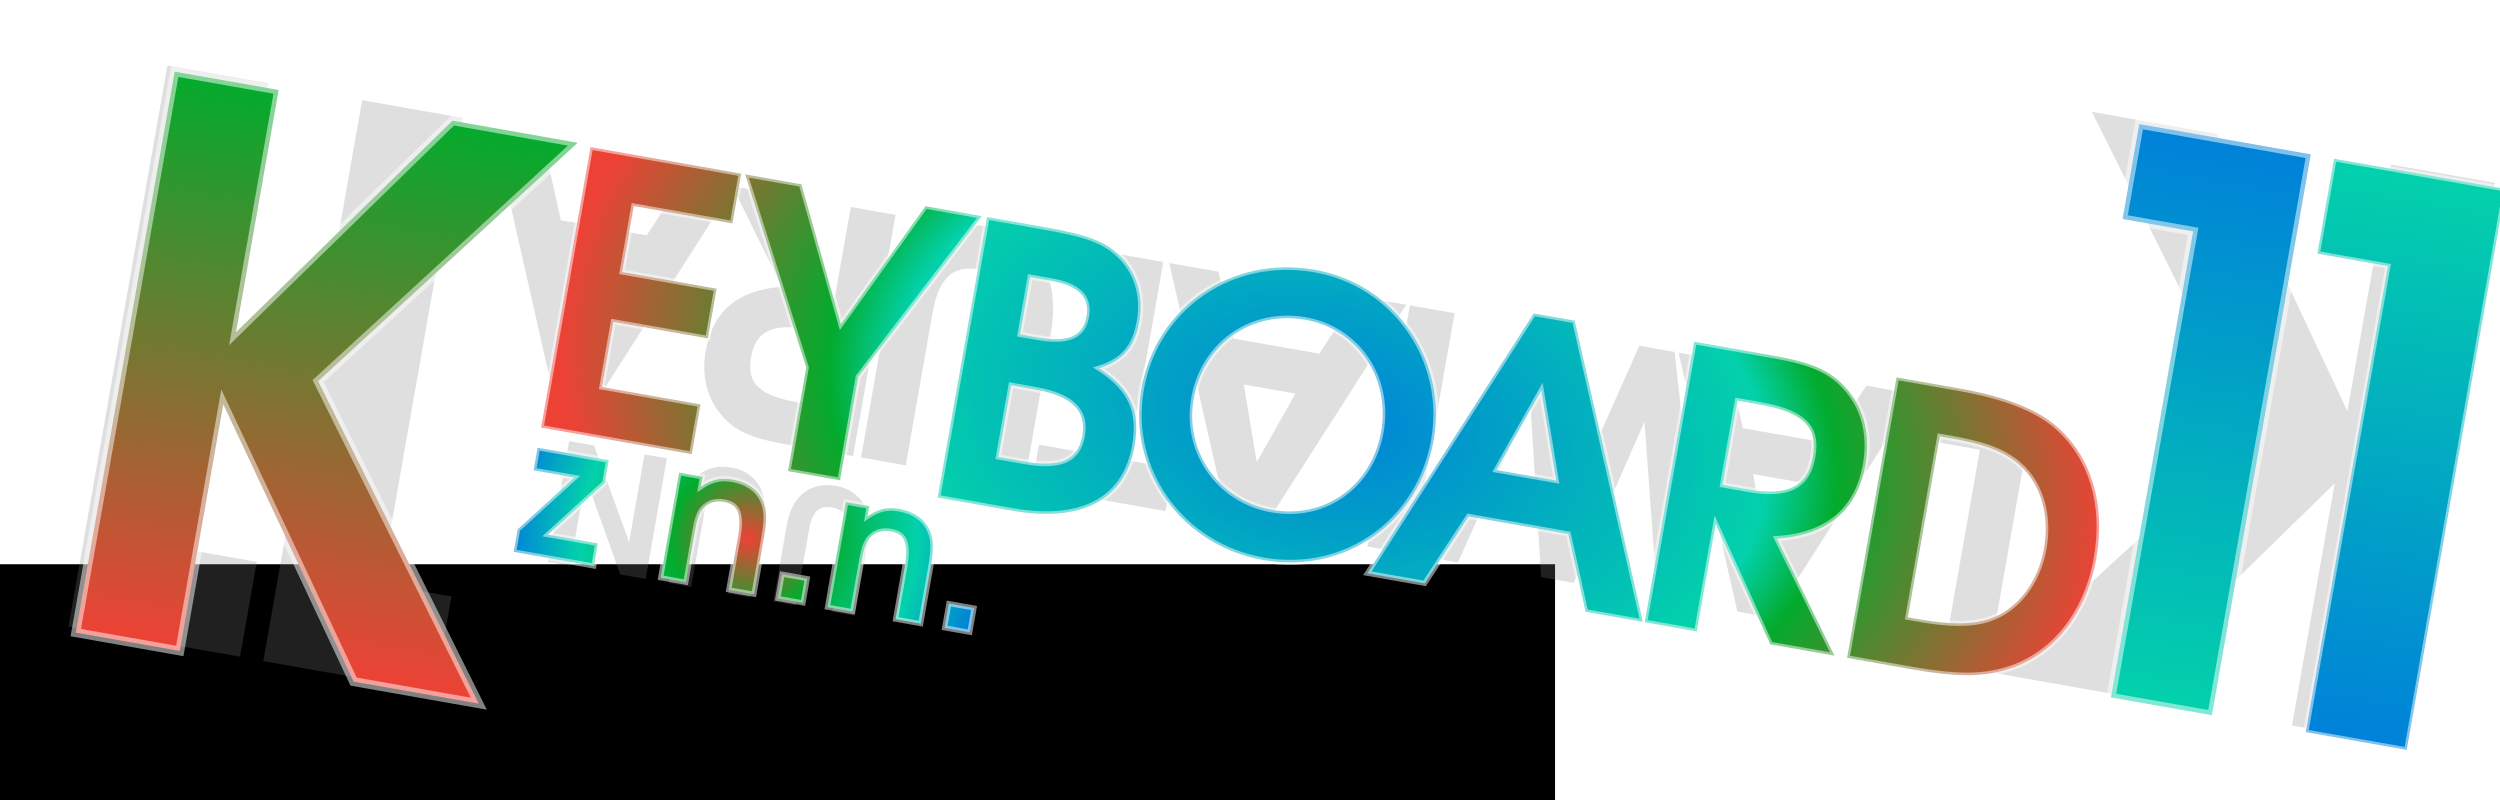 <?xml version="1.0" encoding="UTF-8" standalone="no"?>
<!-- Created with Inkscape (http://www.inkscape.org/) -->

<svg
   xmlns:dc="http://purl.org/dc/elements/1.1/"
   xmlns:cc="http://creativecommons.org/ns#"
   xmlns:rdf="http://www.w3.org/1999/02/22-rdf-syntax-ns#"
   xmlns:svg="http://www.w3.org/2000/svg"
   xmlns="http://www.w3.org/2000/svg"
   xmlns:xlink="http://www.w3.org/1999/xlink"
   xmlns:sodipodi="http://sodipodi.sourceforge.net/DTD/sodipodi-0.dtd"
   xmlns:inkscape="http://www.inkscape.org/namespaces/inkscape"
   width="146.475mm"
   height="46.9mm"
   viewBox="0 0 146.475 46.9"
   version="1.1"
   id="svg8"
   inkscape:version="0.92.4 (5da689c313, 2019-01-14)"
   sodipodi:docname="quickfix_banner.svg">
  <defs
     id="defs2">
    <linearGradient
       id="linearGradient1523"
       inkscape:collect="always">
      <stop
         id="stop1519"
         offset="0"
         style="stop-color:#ee4136;stop-opacity:1" />
      <stop
         style="stop-color:#03ab2d;stop-opacity:1"
         offset="0.323"
         id="stop1527" />
      <stop
         style="stop-color:#03d1ab;stop-opacity:1"
         offset="0.708"
         id="stop1525" />
      <stop
         id="stop1521"
         offset="1"
         style="stop-color:#0081d9;stop-opacity:1" />
    </linearGradient>
    <linearGradient
       id="linearGradient1509"
       inkscape:collect="always">
      <stop
         id="stop1505"
         offset="0"
         style="stop-color:#0081d9;stop-opacity:1" />
      <stop
         style="stop-color:#03d1ab;stop-opacity:1"
         offset="0.563"
         id="stop1511" />
      <stop
         id="stop1513"
         offset="0.652"
         style="stop-color:#03ab2d;stop-opacity:1" />
      <stop
         id="stop1507"
         offset="1"
         style="stop-color:#ee4136;stop-opacity:1" />
    </linearGradient>
    <linearGradient
       id="linearGradient2263"
       inkscape:collect="always">
      <stop
         id="stop2259"
         offset="0"
         style="stop-color:#03ab2d;stop-opacity:1" />
      <stop
         id="stop2261"
         offset="1"
         style="stop-color:#ee4136;stop-opacity:1" />
    </linearGradient>
    <linearGradient
       inkscape:collect="always"
       id="linearGradient2239">
      <stop
         style="stop-color:#03d1ab;stop-opacity:1;"
         offset="0"
         id="stop2235" />
      <stop
         style="stop-color:#0081d9;stop-opacity:1"
         offset="1"
         id="stop2237" />
    </linearGradient>
    <filter
       style="color-interpolation-filters:sRGB"
       inkscape:label="Drop Shadow"
       id="filter2916">
      <feFlood
         flood-opacity="0.498"
         flood-color="rgb(0,0,0)"
         result="flood"
         id="feFlood2906" />
      <feComposite
         in="flood"
         in2="SourceGraphic"
         operator="in"
         result="composite1"
         id="feComposite2908" />
      <feGaussianBlur
         in="composite1"
         stdDeviation="1"
         result="blur"
         id="feGaussianBlur2910" />
      <feOffset
         dx="1.5"
         dy="0.5"
         result="offset"
         id="feOffset2912" />
      <feComposite
         in="SourceGraphic"
         in2="offset"
         operator="over"
         result="composite2"
         id="feComposite2914" />
    </filter>
    <filter
       style="color-interpolation-filters:sRGB"
       inkscape:label="Drop Shadow"
       id="filter2928">
      <feFlood
         flood-opacity="0.498"
         flood-color="rgb(0,0,0)"
         result="flood"
         id="feFlood2918" />
      <feComposite
         in="flood"
         in2="SourceGraphic"
         operator="in"
         result="composite1"
         id="feComposite2920" />
      <feGaussianBlur
         in="composite1"
         stdDeviation="1"
         result="blur"
         id="feGaussianBlur2922" />
      <feOffset
         dx="1.5"
         dy="0.5"
         result="offset"
         id="feOffset2924" />
      <feComposite
         in="SourceGraphic"
         in2="offset"
         operator="over"
         result="composite2"
         id="feComposite2926" />
    </filter>
    <filter
       style="color-interpolation-filters:sRGB"
       inkscape:label="Drop Shadow"
       id="filter2940">
      <feFlood
         flood-opacity="0.498"
         flood-color="rgb(0,0,0)"
         result="flood"
         id="feFlood2930" />
      <feComposite
         in="flood"
         in2="SourceGraphic"
         operator="in"
         result="composite1"
         id="feComposite2932" />
      <feGaussianBlur
         in="composite1"
         stdDeviation="1"
         result="blur"
         id="feGaussianBlur2934" />
      <feOffset
         dx="1.5"
         dy="0.5"
         result="offset"
         id="feOffset2936" />
      <feComposite
         in="SourceGraphic"
         in2="offset"
         operator="over"
         result="composite2"
         id="feComposite2938" />
    </filter>
    <filter
       style="color-interpolation-filters:sRGB"
       inkscape:label="Drop Shadow"
       id="filter2952">
      <feFlood
         flood-opacity="0.498"
         flood-color="rgb(0,0,0)"
         result="flood"
         id="feFlood2942" />
      <feComposite
         in="flood"
         in2="SourceGraphic"
         operator="in"
         result="composite1"
         id="feComposite2944" />
      <feGaussianBlur
         in="composite1"
         stdDeviation="1"
         result="blur"
         id="feGaussianBlur2946" />
      <feOffset
         dx="1.5"
         dy="0.5"
         result="offset"
         id="feOffset2948" />
      <feComposite
         in="SourceGraphic"
         in2="offset"
         operator="over"
         result="composite2"
         id="feComposite2950" />
    </filter>
    <filter
       style="color-interpolation-filters:sRGB"
       inkscape:label="Drop Shadow"
       id="filter2964">
      <feFlood
         flood-opacity="0.498"
         flood-color="rgb(0,0,0)"
         result="flood"
         id="feFlood2954" />
      <feComposite
         in="flood"
         in2="SourceGraphic"
         operator="in"
         result="composite1"
         id="feComposite2956" />
      <feGaussianBlur
         in="composite1"
         stdDeviation="1"
         result="blur"
         id="feGaussianBlur2958" />
      <feOffset
         dx="1.5"
         dy="0.5"
         result="offset"
         id="feOffset2960" />
      <feComposite
         in="SourceGraphic"
         in2="offset"
         operator="over"
         result="composite2"
         id="feComposite2962" />
    </filter>
    <filter
       style="color-interpolation-filters:sRGB"
       inkscape:label="Drop Shadow"
       id="filter2976">
      <feFlood
         flood-opacity="0.498"
         flood-color="rgb(0,0,0)"
         result="flood"
         id="feFlood2966" />
      <feComposite
         in="flood"
         in2="SourceGraphic"
         operator="in"
         result="composite1"
         id="feComposite2968" />
      <feGaussianBlur
         in="composite1"
         stdDeviation="1"
         result="blur"
         id="feGaussianBlur2970" />
      <feOffset
         dx="1.5"
         dy="0.5"
         result="offset"
         id="feOffset2972" />
      <feComposite
         in="SourceGraphic"
         in2="offset"
         operator="over"
         result="composite2"
         id="feComposite2974" />
    </filter>
    <filter
       style="color-interpolation-filters:sRGB"
       inkscape:label="Drop Shadow"
       id="filter2988">
      <feFlood
         flood-opacity="0.498"
         flood-color="rgb(0,0,0)"
         result="flood"
         id="feFlood2978" />
      <feComposite
         in="flood"
         in2="SourceGraphic"
         operator="in"
         result="composite1"
         id="feComposite2980" />
      <feGaussianBlur
         in="composite1"
         stdDeviation="1"
         result="blur"
         id="feGaussianBlur2982" />
      <feOffset
         dx="1.5"
         dy="0.5"
         result="offset"
         id="feOffset2984" />
      <feComposite
         in="SourceGraphic"
         in2="offset"
         operator="over"
         result="composite2"
         id="feComposite2986" />
    </filter>
    <filter
       style="color-interpolation-filters:sRGB"
       inkscape:label="Drop Shadow"
       id="filter3000">
      <feFlood
         flood-opacity="0.498"
         flood-color="rgb(0,0,0)"
         result="flood"
         id="feFlood2990" />
      <feComposite
         in="flood"
         in2="SourceGraphic"
         operator="in"
         result="composite1"
         id="feComposite2992" />
      <feGaussianBlur
         in="composite1"
         stdDeviation="1"
         result="blur"
         id="feGaussianBlur2994" />
      <feOffset
         dx="1.5"
         dy="0.5"
         result="offset"
         id="feOffset2996" />
      <feComposite
         in="SourceGraphic"
         in2="offset"
         operator="over"
         result="composite2"
         id="feComposite2998" />
    </filter>
    <radialGradient
       inkscape:collect="always"
       xlink:href="#linearGradient1523"
       id="radialGradient1517-2"
       cx="83.239"
       cy="265.581"
       fx="83.239"
       fy="265.581"
       r="13.718"
       gradientTransform="matrix(0.025,1,-1.017,0.026,351.099,175.499)"
       gradientUnits="userSpaceOnUse" />
    <radialGradient
       inkscape:collect="always"
       xlink:href="#linearGradient1523"
       id="radialGradient1558"
       cx="83.239"
       cy="265.581"
       fx="83.239"
       fy="265.581"
       r="13.718"
       gradientTransform="matrix(0.025,1,-1.017,0.026,351.099,175.499)"
       gradientUnits="userSpaceOnUse" />
    <radialGradient
       inkscape:collect="always"
       xlink:href="#linearGradient1523"
       id="radialGradient1570"
       cx="83.239"
       cy="265.581"
       fx="83.239"
       fy="265.581"
       r="13.718"
       gradientTransform="matrix(0.025,1,-1.017,0.026,351.099,175.499)"
       gradientUnits="userSpaceOnUse" />
    <radialGradient
       inkscape:collect="always"
       xlink:href="#linearGradient1523"
       id="radialGradient1582"
       cx="83.239"
       cy="265.581"
       fx="83.239"
       fy="265.581"
       r="13.718"
       gradientTransform="matrix(0.025,1,-1.017,0.026,351.099,175.499)"
       gradientUnits="userSpaceOnUse" />
    <radialGradient
       inkscape:collect="always"
       xlink:href="#linearGradient1523"
       id="radialGradient1594"
       cx="83.239"
       cy="265.581"
       fx="83.239"
       fy="265.581"
       r="13.718"
       gradientTransform="matrix(0.025,1,-1.017,0.026,351.099,175.499)"
       gradientUnits="userSpaceOnUse" />
    <radialGradient
       inkscape:collect="always"
       xlink:href="#linearGradient1523"
       id="radialGradient1606"
       cx="83.239"
       cy="265.581"
       fx="83.239"
       fy="265.581"
       r="13.718"
       gradientTransform="matrix(0.025,1,-1.017,0.026,351.099,175.499)"
       gradientUnits="userSpaceOnUse" />
    <linearGradient
       gradientTransform="rotate(10,293.407,1410.268)"
       inkscape:collect="always"
       xlink:href="#linearGradient2239"
       id="linearGradient2241-9-0"
       x1="180.849"
       y1="227.845"
       x2="180.849"
       y2="261.215"
       gradientUnits="userSpaceOnUse" />
    <linearGradient
       gradientTransform="rotate(10,293.407,1410.268)"
       inkscape:collect="always"
       xlink:href="#linearGradient2239"
       id="linearGradient2249-2-9"
       x1="169.257"
       y1="261.198"
       x2="169.257"
       y2="227.828"
       gradientUnits="userSpaceOnUse" />
    <linearGradient
       gradientTransform="rotate(10,293.407,1410.268)"
       inkscape:collect="always"
       xlink:href="#linearGradient2263"
       id="linearGradient2257-3-3"
       x1="45.162"
       y1="244.794"
       x2="45.162"
       y2="278.164"
       gradientUnits="userSpaceOnUse" />
    <radialGradient
       inkscape:collect="always"
       xlink:href="#linearGradient1509"
       id="radialGradient1501-6"
       cx="115.519"
       cy="252.988"
       fx="115.519"
       fy="252.988"
       r="45.683"
       gradientTransform="matrix(1,0.003,-0.002,0.647,0.573,88.947)"
       gradientUnits="userSpaceOnUse" />
    <radialGradient
       inkscape:collect="always"
       xlink:href="#linearGradient1509"
       id="radialGradient1645"
       cx="115.519"
       cy="252.988"
       fx="115.519"
       fy="252.988"
       r="45.683"
       gradientTransform="matrix(1,0.003,-0.002,0.647,0.573,88.947)"
       gradientUnits="userSpaceOnUse" />
    <radialGradient
       inkscape:collect="always"
       xlink:href="#linearGradient1509"
       id="radialGradient1657"
       cx="115.519"
       cy="252.988"
       fx="115.519"
       fy="252.988"
       r="45.683"
       gradientTransform="matrix(1,0.003,-0.002,0.647,0.573,88.947)"
       gradientUnits="userSpaceOnUse" />
    <radialGradient
       inkscape:collect="always"
       xlink:href="#linearGradient1509"
       id="radialGradient1669"
       cx="115.519"
       cy="252.988"
       fx="115.519"
       fy="252.988"
       r="45.683"
       gradientTransform="matrix(1,0.003,-0.002,0.647,0.573,88.947)"
       gradientUnits="userSpaceOnUse" />
    <radialGradient
       inkscape:collect="always"
       xlink:href="#linearGradient1509"
       id="radialGradient1681"
       cx="115.519"
       cy="252.988"
       fx="115.519"
       fy="252.988"
       r="45.683"
       gradientTransform="matrix(1,0.003,-0.002,0.647,0.573,88.947)"
       gradientUnits="userSpaceOnUse" />
    <radialGradient
       inkscape:collect="always"
       xlink:href="#linearGradient1509"
       id="radialGradient1693"
       cx="115.519"
       cy="252.988"
       fx="115.519"
       fy="252.988"
       r="45.683"
       gradientTransform="matrix(1,0.003,-0.002,0.647,0.573,88.947)"
       gradientUnits="userSpaceOnUse" />
    <radialGradient
       inkscape:collect="always"
       xlink:href="#linearGradient1509"
       id="radialGradient1705"
       cx="115.519"
       cy="252.988"
       fx="115.519"
       fy="252.988"
       r="45.683"
       gradientTransform="matrix(1,0.003,-0.002,0.647,0.573,88.947)"
       gradientUnits="userSpaceOnUse" />
    <radialGradient
       inkscape:collect="always"
       xlink:href="#linearGradient1509"
       id="radialGradient1717"
       cx="115.519"
       cy="252.988"
       fx="115.519"
       fy="252.988"
       r="45.683"
       gradientTransform="matrix(1,0.003,-0.002,0.647,0.573,88.947)"
       gradientUnits="userSpaceOnUse" />
    <radialGradient
       r="45.683"
       fy="252.988"
       fx="115.519"
       cy="252.988"
       cx="115.519"
       gradientTransform="matrix(1,0.003,-0.002,0.647,0.573,88.947)"
       gradientUnits="userSpaceOnUse"
       id="radialGradient1770"
       xlink:href="#linearGradient1509"
       inkscape:collect="always" />
    <radialGradient
       r="45.683"
       fy="252.988"
       fx="115.519"
       cy="252.988"
       cx="115.519"
       gradientTransform="matrix(1,0.003,-0.002,0.647,0.573,88.947)"
       gradientUnits="userSpaceOnUse"
       id="radialGradient1772"
       xlink:href="#linearGradient1509"
       inkscape:collect="always" />
    <radialGradient
       r="45.683"
       fy="252.988"
       fx="115.519"
       cy="252.988"
       cx="115.519"
       gradientTransform="matrix(1,0.003,-0.002,0.647,0.573,88.947)"
       gradientUnits="userSpaceOnUse"
       id="radialGradient1774"
       xlink:href="#linearGradient1509"
       inkscape:collect="always" />
    <radialGradient
       r="45.683"
       fy="252.988"
       fx="115.519"
       cy="252.988"
       cx="115.519"
       gradientTransform="matrix(1,0.003,-0.002,0.647,0.573,88.947)"
       gradientUnits="userSpaceOnUse"
       id="radialGradient1776"
       xlink:href="#linearGradient1509"
       inkscape:collect="always" />
    <radialGradient
       r="45.683"
       fy="252.988"
       fx="115.519"
       cy="252.988"
       cx="115.519"
       gradientTransform="matrix(1,0.003,-0.002,0.647,0.573,88.947)"
       gradientUnits="userSpaceOnUse"
       id="radialGradient1778"
       xlink:href="#linearGradient1509"
       inkscape:collect="always" />
    <radialGradient
       r="45.683"
       fy="252.988"
       fx="115.519"
       cy="252.988"
       cx="115.519"
       gradientTransform="matrix(1,0.003,-0.002,0.647,0.573,88.947)"
       gradientUnits="userSpaceOnUse"
       id="radialGradient1780"
       xlink:href="#linearGradient1509"
       inkscape:collect="always" />
    <radialGradient
       r="45.683"
       fy="252.988"
       fx="115.519"
       cy="252.988"
       cx="115.519"
       gradientTransform="matrix(1,0.003,-0.002,0.647,0.573,88.947)"
       gradientUnits="userSpaceOnUse"
       id="radialGradient1782"
       xlink:href="#linearGradient1509"
       inkscape:collect="always" />
    <radialGradient
       r="13.718"
       fy="265.581"
       fx="83.239"
       cy="265.581"
       cx="83.239"
       gradientTransform="matrix(0.025,1,-1.017,0.026,351.099,175.499)"
       gradientUnits="userSpaceOnUse"
       id="radialGradient1784"
       xlink:href="#linearGradient1523"
       inkscape:collect="always" />
    <radialGradient
       r="13.718"
       fy="265.581"
       fx="83.239"
       cy="265.581"
       cx="83.239"
       gradientTransform="matrix(0.025,1,-1.017,0.026,351.099,175.499)"
       gradientUnits="userSpaceOnUse"
       id="radialGradient1786"
       xlink:href="#linearGradient1523"
       inkscape:collect="always" />
    <radialGradient
       r="13.718"
       fy="265.581"
       fx="83.239"
       cy="265.581"
       cx="83.239"
       gradientTransform="matrix(0.025,1,-1.017,0.026,351.099,175.499)"
       gradientUnits="userSpaceOnUse"
       id="radialGradient1788"
       xlink:href="#linearGradient1523"
       inkscape:collect="always" />
    <radialGradient
       r="13.718"
       fy="265.581"
       fx="83.239"
       cy="265.581"
       cx="83.239"
       gradientTransform="matrix(0.025,1,-1.017,0.026,351.099,175.499)"
       gradientUnits="userSpaceOnUse"
       id="radialGradient1790"
       xlink:href="#linearGradient1523"
       inkscape:collect="always" />
    <radialGradient
       r="13.718"
       fy="265.581"
       fx="83.239"
       cy="265.581"
       cx="83.239"
       gradientTransform="matrix(0.025,1,-1.017,0.026,351.099,175.499)"
       gradientUnits="userSpaceOnUse"
       id="radialGradient1792"
       xlink:href="#linearGradient1523"
       inkscape:collect="always" />
    <filter
       style="color-interpolation-filters:sRGB"
       inkscape:label="Drop Shadow"
       id="filter2042">
      <feFlood
         flood-opacity="0.498"
         flood-color="rgb(0,0,0)"
         result="flood"
         id="feFlood2032" />
      <feComposite
         in="flood"
         in2="SourceGraphic"
         operator="in"
         result="composite1"
         id="feComposite2034" />
      <feGaussianBlur
         in="composite1"
         stdDeviation="1"
         result="blur"
         id="feGaussianBlur2036" />
      <feOffset
         dx="1.5"
         dy="0.5"
         result="offset"
         id="feOffset2038" />
      <feComposite
         in="SourceGraphic"
         in2="offset"
         operator="over"
         result="composite2"
         id="feComposite2040" />
    </filter>
    <filter
       style="color-interpolation-filters:sRGB"
       inkscape:label="Drop Shadow"
       id="filter2054">
      <feFlood
         flood-opacity="0.498"
         flood-color="rgb(0,0,0)"
         result="flood"
         id="feFlood2044" />
      <feComposite
         in="flood"
         in2="SourceGraphic"
         operator="in"
         result="composite1"
         id="feComposite2046" />
      <feGaussianBlur
         in="composite1"
         stdDeviation="1"
         result="blur"
         id="feGaussianBlur2048" />
      <feOffset
         dx="1.5"
         dy="0.5"
         result="offset"
         id="feOffset2050" />
      <feComposite
         in="SourceGraphic"
         in2="offset"
         operator="over"
         result="composite2"
         id="feComposite2052" />
    </filter>
    <filter
       style="color-interpolation-filters:sRGB"
       inkscape:label="Drop Shadow"
       id="filter2066">
      <feFlood
         flood-opacity="0.498"
         flood-color="rgb(0,0,0)"
         result="flood"
         id="feFlood2056" />
      <feComposite
         in="flood"
         in2="SourceGraphic"
         operator="in"
         result="composite1"
         id="feComposite2058" />
      <feGaussianBlur
         in="composite1"
         stdDeviation="1"
         result="blur"
         id="feGaussianBlur2060" />
      <feOffset
         dx="1.5"
         dy="0.5"
         result="offset"
         id="feOffset2062" />
      <feComposite
         in="SourceGraphic"
         in2="offset"
         operator="over"
         result="composite2"
         id="feComposite2064" />
    </filter>
    <filter
       style="color-interpolation-filters:sRGB"
       inkscape:label="Drop Shadow"
       id="filter2078">
      <feFlood
         flood-opacity="0.498"
         flood-color="rgb(0,0,0)"
         result="flood"
         id="feFlood2068" />
      <feComposite
         in="flood"
         in2="SourceGraphic"
         operator="in"
         result="composite1"
         id="feComposite2070" />
      <feGaussianBlur
         in="composite1"
         stdDeviation="1"
         result="blur"
         id="feGaussianBlur2072" />
      <feOffset
         dx="1.5"
         dy="0.5"
         result="offset"
         id="feOffset2074" />
      <feComposite
         in="SourceGraphic"
         in2="offset"
         operator="over"
         result="composite2"
         id="feComposite2076" />
    </filter>
    <filter
       style="color-interpolation-filters:sRGB"
       inkscape:label="Drop Shadow"
       id="filter2090">
      <feFlood
         flood-opacity="0.498"
         flood-color="rgb(0,0,0)"
         result="flood"
         id="feFlood2080" />
      <feComposite
         in="flood"
         in2="SourceGraphic"
         operator="in"
         result="composite1"
         id="feComposite2082" />
      <feGaussianBlur
         in="composite1"
         stdDeviation="1"
         result="blur"
         id="feGaussianBlur2084" />
      <feOffset
         dx="1.5"
         dy="0.5"
         result="offset"
         id="feOffset2086" />
      <feComposite
         in="SourceGraphic"
         in2="offset"
         operator="over"
         result="composite2"
         id="feComposite2088" />
    </filter>
    <filter
       style="color-interpolation-filters:sRGB"
       inkscape:label="Drop Shadow"
       id="filter2102">
      <feFlood
         flood-opacity="0.498"
         flood-color="rgb(0,0,0)"
         result="flood"
         id="feFlood2092" />
      <feComposite
         in="flood"
         in2="SourceGraphic"
         operator="in"
         result="composite1"
         id="feComposite2094" />
      <feGaussianBlur
         in="composite1"
         stdDeviation="1"
         result="blur"
         id="feGaussianBlur2096" />
      <feOffset
         dx="1.5"
         dy="0.5"
         result="offset"
         id="feOffset2098" />
      <feComposite
         in="SourceGraphic"
         in2="offset"
         operator="over"
         result="composite2"
         id="feComposite2100" />
    </filter>
    <filter
       style="color-interpolation-filters:sRGB"
       inkscape:label="Drop Shadow"
       id="filter2114">
      <feFlood
         flood-opacity="0.498"
         flood-color="rgb(0,0,0)"
         result="flood"
         id="feFlood2104" />
      <feComposite
         in="flood"
         in2="SourceGraphic"
         operator="in"
         result="composite1"
         id="feComposite2106" />
      <feGaussianBlur
         in="composite1"
         stdDeviation="1"
         result="blur"
         id="feGaussianBlur2108" />
      <feOffset
         dx="1.5"
         dy="0.5"
         result="offset"
         id="feOffset2110" />
      <feComposite
         in="SourceGraphic"
         in2="offset"
         operator="over"
         result="composite2"
         id="feComposite2112" />
    </filter>
    <filter
       style="color-interpolation-filters:sRGB"
       inkscape:label="Drop Shadow"
       id="filter2126">
      <feFlood
         flood-opacity="0.498"
         flood-color="rgb(0,0,0)"
         result="flood"
         id="feFlood2116" />
      <feComposite
         in="flood"
         in2="SourceGraphic"
         operator="in"
         result="composite1"
         id="feComposite2118" />
      <feGaussianBlur
         in="composite1"
         stdDeviation="1"
         result="blur"
         id="feGaussianBlur2120" />
      <feOffset
         dx="1.5"
         dy="0.5"
         result="offset"
         id="feOffset2122" />
      <feComposite
         in="SourceGraphic"
         in2="offset"
         operator="over"
         result="composite2"
         id="feComposite2124" />
    </filter>
  </defs>
  <sodipodi:namedview
     id="base"
     pagecolor="#ffffff"
     bordercolor="#666666"
     borderopacity="1.0"
     inkscape:pageopacity="0.0"
     inkscape:pageshadow="2"
     inkscape:zoom="0.38381896"
     inkscape:cx="389.05181"
     inkscape:cy="476.3127"
     inkscape:document-units="mm"
     inkscape:current-layer="layer1"
     showgrid="false"
     inkscape:window-width="1920"
     inkscape:window-height="1031"
     inkscape:window-x="0"
     inkscape:window-y="25"
     inkscape:window-maximized="1"
     fit-margin-top="0"
     fit-margin-left="0"
     fit-margin-right="0"
     fit-margin-bottom="0" />
  <g
     inkscape:label="Layer 1"
     inkscape:groupmode="layer"
     id="layer1"
     transform="translate(-242.58,-215.69)">
    <flowRoot
       xml:space="preserve"
       id="flowRoot815"
       style="font-style:normal;font-variant:normal;font-weight:normal;font-stretch:normal;font-size:341.333px;line-height:1.25;font-family:'TeX Gyre Adventor';-inkscape-font-specification:'TeX Gyre Adventor, Normal';font-variant-ligatures:normal;font-variant-caps:normal;font-variant-numeric:normal;font-feature-settings:normal;text-align:start;letter-spacing:0px;word-spacing:0px;writing-mode:lr-tb;text-anchor:start;fill:#000000;fill-opacity:1;stroke:none"><flowRegion
         id="flowRegion817"
         style="font-style:normal;font-variant:normal;font-weight:normal;font-stretch:normal;font-size:341.333px;font-family:'TeX Gyre Adventor';-inkscape-font-specification:'TeX Gyre Adventor, Normal';font-variant-ligatures:normal;font-variant-caps:normal;font-variant-numeric:normal;font-feature-settings:normal;text-align:start;writing-mode:lr-tb;text-anchor:start"><rect
           id="rect819"
           width="550.282"
           height="505.568"
           x="76.471"
           y="394.304"
           style="font-style:normal;font-variant:normal;font-weight:normal;font-stretch:normal;font-size:341.333px;font-family:'TeX Gyre Adventor';-inkscape-font-specification:'TeX Gyre Adventor, Normal';font-variant-ligatures:normal;font-variant-caps:normal;font-variant-numeric:normal;font-feature-settings:normal;text-align:start;writing-mode:lr-tb;text-anchor:start" /></flowRegion><flowPara
         id="flowPara827">KEYBOARD11</flowPara></flowRoot>    <flowRoot
       xml:space="preserve"
       id="flowRoot1302"
       style="font-style:normal;font-variant:normal;font-weight:normal;font-stretch:normal;font-size:26.667px;line-height:1.25;font-family:'TeX Gyre Schola';-inkscape-font-specification:'TeX Gyre Schola, Normal';font-variant-ligatures:normal;font-variant-caps:normal;font-variant-numeric:normal;font-feature-settings:normal;text-align:start;letter-spacing:0px;word-spacing:0px;writing-mode:lr-tb;text-anchor:start;fill:#000000;fill-opacity:1;stroke:none"><flowRegion
         id="flowRegion1304"><rect
           id="rect1306"
           width="214.348"
           height="147.422"
           x="119.342"
           y="248.749" /></flowRegion><flowPara
         id="flowPara1308" /></flowRoot>    <g
       transform="matrix(-0.847,-0.149,0.149,-0.847,359.484,433.152)"
       id="g1142-5-9"
       style="fill:#808080;fill-opacity:0.251">
      <path
         d="m 36.441,221.638 h 8.196 v -2.958 H 39.534 V 204.953 H 36.441 Z"
         style="font-style:normal;font-variant:normal;font-weight:bold;font-stretch:normal;font-size:85.333px;line-height:1.25;font-family:'TeX Gyre Adventor';-inkscape-font-specification:'TeX Gyre Adventor, Bold';font-variant-ligatures:normal;font-variant-caps:normal;font-variant-numeric:normal;font-feature-settings:normal;text-align:start;letter-spacing:0px;word-spacing:0px;writing-mode:lr-tb;text-anchor:start;fill:#808080;fill-opacity:0.251;stroke:none;stroke-width:0.3;stroke-miterlimit:4;stroke-dasharray:none;stroke-opacity:1"
         id="path921-8-3-2"
         inkscape:connector-curvature="0" />
      <path
         d="m 44.501,221.638 h 3.409 l 1.851,-4.312 h 5.938 l 1.784,4.312 h 3.409 l -6.999,-16.685 h -2.438 z m 6.39,-7.27 1.784,-5.057 1.784,5.057 z"
         style="font-style:normal;font-variant:normal;font-weight:bold;font-stretch:normal;font-size:85.333px;line-height:1.25;font-family:'TeX Gyre Adventor';-inkscape-font-specification:'TeX Gyre Adventor, Bold';font-variant-ligatures:normal;font-variant-caps:normal;font-variant-numeric:normal;font-feature-settings:normal;text-align:start;letter-spacing:0px;word-spacing:0px;writing-mode:lr-tb;text-anchor:start;fill:#808080;fill-opacity:0.251;stroke:none;stroke-width:0.3;stroke-miterlimit:4;stroke-dasharray:none;stroke-opacity:1"
         id="path923-1-5-0"
         inkscape:connector-curvature="0" />
      <path
         d="m 56.274,204.953 4.899,16.685 h 2.438 l 2.754,-11.041 2.687,11.041 h 2.461 l 4.877,-16.685 H 73.23 L 70.273,216.603 67.473,204.953 h -2.258 l -2.845,11.65 -2.935,-11.65 z"
         style="font-style:normal;font-variant:normal;font-weight:bold;font-stretch:normal;font-size:85.333px;line-height:1.25;font-family:'TeX Gyre Adventor';-inkscape-font-specification:'TeX Gyre Adventor, Bold';font-variant-ligatures:normal;font-variant-caps:normal;font-variant-numeric:normal;font-feature-settings:normal;text-align:start;letter-spacing:0px;word-spacing:0px;writing-mode:lr-tb;text-anchor:start;fill:#808080;fill-opacity:0.251;stroke:none;stroke-width:0.3;stroke-miterlimit:4;stroke-dasharray:none;stroke-opacity:1"
         id="path925-7-6-2"
         inkscape:connector-curvature="0" />
      <path
         d="m 76.393,221.638 h 3.093 V 204.953 h -3.093 z"
         style="font-style:normal;font-variant:normal;font-weight:bold;font-stretch:normal;font-size:85.333px;line-height:1.25;font-family:'TeX Gyre Adventor';-inkscape-font-specification:'TeX Gyre Adventor, Bold';font-variant-ligatures:normal;font-variant-caps:normal;font-variant-numeric:normal;font-feature-settings:normal;text-align:start;letter-spacing:0px;word-spacing:0px;writing-mode:lr-tb;text-anchor:start;fill:#808080;fill-opacity:0.251;stroke:none;stroke-width:0.3;stroke-miterlimit:4;stroke-dasharray:none;stroke-opacity:1"
         id="path927-5-2-3"
         inkscape:connector-curvature="0" />
      <path
         d="m 79.734,221.638 h 3.409 l 1.851,-4.312 h 5.938 l 1.784,4.312 h 3.409 L 89.127,204.953 h -2.438 z m 6.389,-7.27 1.784,-5.057 1.784,5.057 z"
         style="font-style:normal;font-variant:normal;font-weight:bold;font-stretch:normal;font-size:85.333px;line-height:1.25;font-family:'TeX Gyre Adventor';-inkscape-font-specification:'TeX Gyre Adventor, Bold';font-variant-ligatures:normal;font-variant-caps:normal;font-variant-numeric:normal;font-feature-settings:normal;text-align:start;letter-spacing:0px;word-spacing:0px;writing-mode:lr-tb;text-anchor:start;fill:#808080;fill-opacity:0.251;stroke:none;stroke-width:0.3;stroke-miterlimit:4;stroke-dasharray:none;stroke-opacity:1"
         id="path929-3-9-7"
         inkscape:connector-curvature="0" />
      <path
         d="m 93.448,207.91 h 3.093 v 13.727 h 3.093 v -13.727 h 3.093 v -2.958 h -9.279 z"
         style="font-style:normal;font-variant:normal;font-weight:bold;font-stretch:normal;font-size:85.333px;line-height:1.25;font-family:'TeX Gyre Adventor';-inkscape-font-specification:'TeX Gyre Adventor, Bold';font-variant-ligatures:normal;font-variant-caps:normal;font-variant-numeric:normal;font-feature-settings:normal;text-align:start;letter-spacing:0px;word-spacing:0px;writing-mode:lr-tb;text-anchor:start;fill:#808080;fill-opacity:0.251;stroke:none;stroke-width:0.3;stroke-miterlimit:4;stroke-dasharray:none;stroke-opacity:1"
         id="path931-8-1-5"
         inkscape:connector-curvature="0" />
      <path
         d="m 103.248,215.519 c 0,4.245 2.348,6.412 5.622,6.412 3.296,0 5.644,-2.145 5.644,-6.412 v -10.566 h -3.093 v 10.566 c 0,2.619 -0.993,3.432 -2.529,3.432 -1.58,0 -2.551,-0.835 -2.551,-3.432 v -10.566 h -3.093 z"
         style="font-style:normal;font-variant:normal;font-weight:bold;font-stretch:normal;font-size:85.333px;line-height:1.25;font-family:'TeX Gyre Adventor';-inkscape-font-specification:'TeX Gyre Adventor, Bold';font-variant-ligatures:normal;font-variant-caps:normal;font-variant-numeric:normal;font-feature-settings:normal;text-align:start;letter-spacing:0px;word-spacing:0px;writing-mode:lr-tb;text-anchor:start;fill:#808080;fill-opacity:0.251;stroke:none;stroke-width:0.3;stroke-miterlimit:4;stroke-dasharray:none;stroke-opacity:1"
         id="path933-0-2-9"
         inkscape:connector-curvature="0" />
      <path
         d="m 115.066,221.638 h 3.093 v -6.39 l 4.38,6.39 h 3.816 l -4.516,-6.164 c 3.003,-0.745 4.358,-2.574 4.358,-5.17 0,-1.693 -0.61,-3.138 -1.761,-4.109 -1.084,-0.926 -2.28,-1.242 -4.561,-1.242 h -4.809 z m 3.093,-8.715 v -5.012 h 1.377 c 2.935,0 3.545,0.993 3.545,2.484 0,1.761 -1.016,2.529 -3.409,2.529 z"
         style="font-style:normal;font-variant:normal;font-weight:bold;font-stretch:normal;font-size:85.333px;line-height:1.25;font-family:'TeX Gyre Adventor';-inkscape-font-specification:'TeX Gyre Adventor, Bold';font-variant-ligatures:normal;font-variant-caps:normal;font-variant-numeric:normal;font-feature-settings:normal;text-align:start;letter-spacing:0px;word-spacing:0px;writing-mode:lr-tb;text-anchor:start;fill:#808080;fill-opacity:0.251;stroke:none;stroke-width:0.3;stroke-miterlimit:4;stroke-dasharray:none;stroke-opacity:1"
         id="path935-7-7-2"
         inkscape:connector-curvature="0" />
      <path
         d="m 126.257,221.638 h 3.409 l 1.851,-4.312 h 5.938 l 1.784,4.312 h 3.409 l -6.999,-16.685 h -2.438 z m 6.39,-7.27 1.784,-5.057 1.784,5.057 z"
         style="font-style:normal;font-variant:normal;font-weight:bold;font-stretch:normal;font-size:85.333px;line-height:1.25;font-family:'TeX Gyre Adventor';-inkscape-font-specification:'TeX Gyre Adventor, Bold';font-variant-ligatures:normal;font-variant-caps:normal;font-variant-numeric:normal;font-feature-settings:normal;text-align:start;letter-spacing:0px;word-spacing:0px;writing-mode:lr-tb;text-anchor:start;fill:#808080;fill-opacity:0.251;stroke:none;stroke-width:0.3;stroke-miterlimit:4;stroke-dasharray:none;stroke-opacity:1"
         id="path937-7-0-2"
         inkscape:connector-curvature="0" />
    </g>
    <path
       inkscape:connector-curvature="0"
       id="path919-4-2-7-3-9-8"
       style="font-style:normal;font-variant:normal;font-weight:bold;font-stretch:normal;font-size:85.333px;line-height:1.25;font-family:'TeX Gyre Adventor';-inkscape-font-specification:'TeX Gyre Adventor, Bold';font-variant-ligatures:normal;font-variant-caps:normal;font-variant-numeric:normal;font-feature-settings:normal;text-align:start;letter-spacing:0px;word-spacing:0px;writing-mode:lr-tb;text-anchor:start;fill:#808080;fill-opacity:0.251;stroke:none;stroke-width:0.3;stroke-miterlimit:4;stroke-dasharray:none;stroke-opacity:1"
       d="m 388.755,226.407 -6.092,-1.074 -2.548,14.453 -7.635,-16.248 -7.337,-1.294 9.414,18.9 -15.209,13.963 7.337,1.294 12.685,-12.39 -2.501,14.186 6.092,1.074 z" />
    <g
       transform="rotate(-170,212.102,168.664)"
       id="g1039-9-4-3-9"
       style="fill:#808080;fill-opacity:0.251;stroke:none;stroke-width:0.3;stroke-miterlimit:4;stroke-dasharray:none;stroke-opacity:1">
      <path
         d="m 141.799,97.822 h 4.199 v 27.726 h 6.006 V 92.178 h -10.205 z"
         style="font-style:normal;font-variant:normal;font-weight:bold;font-stretch:normal;font-size:85.333px;line-height:1.25;font-family:'TeX Gyre Adventor';-inkscape-font-specification:'TeX Gyre Adventor, Bold';font-variant-ligatures:normal;font-variant-caps:normal;font-variant-numeric:normal;font-feature-settings:normal;text-align:start;letter-spacing:0px;word-spacing:0px;writing-mode:lr-tb;text-anchor:start;fill:#808080;fill-opacity:0.251;stroke:none;stroke-width:0.3;stroke-miterlimit:4;stroke-dasharray:none;stroke-opacity:1"
         id="path939-1-2-1-6-6-7"
         inkscape:connector-curvature="0" />
      <path
         d="m 153.39,97.839 h 4.199 v 27.726 h 6.006 V 92.195 h -10.205 z"
         style="font-style:normal;font-variant:normal;font-weight:bold;font-stretch:normal;font-size:85.333px;line-height:1.25;font-family:'TeX Gyre Adventor';-inkscape-font-specification:'TeX Gyre Adventor, Bold';font-variant-ligatures:normal;font-variant-caps:normal;font-variant-numeric:normal;font-feature-settings:normal;text-align:start;letter-spacing:0px;word-spacing:0px;writing-mode:lr-tb;text-anchor:start;fill:#808080;fill-opacity:0.251;stroke:none;stroke-width:0.3;stroke-miterlimit:4;stroke-dasharray:none;stroke-opacity:1"
         id="path939-1-7-4-5-0-3"
         inkscape:connector-curvature="0" />
    </g>
    <g
       transform="matrix(-0.847,-0.149,0.149,-0.847,362.335,435.267)"
       id="g1147-6-6"
       style="fill:#808080;fill-opacity:0.251">
      <path
         d="m 116.757,201.39 c 0,2.122 1.174,3.206 2.811,3.206 1.648,0 2.822,-1.072 2.822,-3.206 v -5.283 h -1.547 v 5.283 c 0,1.31 -0.497,1.716 -1.264,1.716 -0.79,0 -1.276,-0.418 -1.276,-1.716 v -5.283 h -1.547 z"
         style="font-style:normal;font-variant:normal;font-weight:bold;font-stretch:normal;font-size:22.578px;line-height:1.25;font-family:'TeX Gyre Adventor';-inkscape-font-specification:'TeX Gyre Adventor, Bold';font-variant-ligatures:normal;font-variant-caps:normal;font-variant-numeric:normal;font-feature-settings:normal;text-align:start;letter-spacing:0px;word-spacing:0px;writing-mode:lr-tb;text-anchor:start;fill:#808080;fill-opacity:0.251;stroke:none;stroke-width:0.3;stroke-miterlimit:4;stroke-dasharray:none;stroke-opacity:1"
         id="path2012-5-2-1"
         inkscape:connector-curvature="0" />
      <path
         d="m 123.989,201.39 c 0,2.122 1.174,3.206 2.811,3.206 1.648,0 2.822,-1.072 2.822,-3.206 v -5.283 h -1.547 v 5.283 c 0,1.31 -0.497,1.716 -1.264,1.716 -0.79,0 -1.276,-0.418 -1.276,-1.716 v -5.283 h -1.547 z"
         style="font-style:normal;font-variant:normal;font-weight:bold;font-stretch:normal;font-size:22.578px;line-height:1.25;font-family:'TeX Gyre Adventor';-inkscape-font-specification:'TeX Gyre Adventor, Bold';font-variant-ligatures:normal;font-variant-caps:normal;font-variant-numeric:normal;font-feature-settings:normal;text-align:start;letter-spacing:0px;word-spacing:0px;writing-mode:lr-tb;text-anchor:start;fill:#808080;fill-opacity:0.251;stroke:none;stroke-width:0.3;stroke-miterlimit:4;stroke-dasharray:none;stroke-opacity:1"
         id="path2014-5-6-2"
         inkscape:connector-curvature="0" />
      <path
         d="m 131.221,204.45 h 1.547 v -6.062 l 3.488,6.062 h 1.727 v -8.342 h -1.547 v 6.073 l -3.454,-6.073 h -1.761 z"
         style="font-style:normal;font-variant:normal;font-weight:bold;font-stretch:normal;font-size:22.578px;line-height:1.25;font-family:'TeX Gyre Adventor';-inkscape-font-specification:'TeX Gyre Adventor, Bold';font-variant-ligatures:normal;font-variant-caps:normal;font-variant-numeric:normal;font-feature-settings:normal;text-align:start;letter-spacing:0px;word-spacing:0px;writing-mode:lr-tb;text-anchor:start;fill:#808080;fill-opacity:0.251;stroke:none;stroke-width:0.3;stroke-miterlimit:4;stroke-dasharray:none;stroke-opacity:1"
         id="path2016-8-1-9"
         inkscape:connector-curvature="0" />
    </g>
    <g
       transform="rotate(10,293.407,1410.268)"
       id="g2292-2-3"
       style="fill:url(#radialGradient1501-6);fill-opacity:1;filter:url(#filter2114)">
      <path
         d="m 69.987,261.331 h 8.963 v -2.958 h -5.87 v -3.883 h 5.622 v -2.958 h -5.622 v -3.929 h 5.87 v -2.958 h -8.963 z"
         style="font-style:normal;font-variant:normal;font-weight:bold;font-stretch:normal;font-size:85.333px;line-height:1.25;font-family:'TeX Gyre Adventor';-inkscape-font-specification:'TeX Gyre Adventor, Bold';font-variant-ligatures:normal;font-variant-caps:normal;font-variant-numeric:normal;font-feature-settings:normal;text-align:start;letter-spacing:0px;word-spacing:0px;writing-mode:lr-tb;text-anchor:start;fill:url(#radialGradient1770);fill-opacity:1;stroke:#ffffff;stroke-width:0.3;stroke-miterlimit:4;stroke-dasharray:none;stroke-opacity:0.502"
         id="path841-7-8-1"
         inkscape:connector-curvature="0" />
      <path
         d="m 79.19,244.646 5.486,10.521 v 6.164 h 3.093 v -6.164 l 5.486,-10.521 h -3.342 l -3.68,7.676 -3.703,-7.676 z"
         style="font-style:normal;font-variant:normal;font-weight:bold;font-stretch:normal;font-size:85.333px;line-height:1.25;font-family:'TeX Gyre Adventor';-inkscape-font-specification:'TeX Gyre Adventor, Bold';font-variant-ligatures:normal;font-variant-caps:normal;font-variant-numeric:normal;font-feature-settings:normal;text-align:start;letter-spacing:0px;word-spacing:0px;writing-mode:lr-tb;text-anchor:start;fill:url(#radialGradient1772);fill-opacity:1;stroke:#ffffff;stroke-width:0.3;stroke-miterlimit:4;stroke-dasharray:none;stroke-opacity:0.502"
         id="path843-3-9-9"
         inkscape:connector-curvature="0" />
      <path
         d="m 93.579,261.331 h 4.448 c 4.29,0 6.39,-1.919 6.39,-4.967 0,-1.987 -0.722,-3.251 -2.845,-4.132 1.332,-0.7 1.851,-1.58 1.851,-3.138 0,-1.558 -0.7,-2.867 -1.897,-3.635 -0.993,-0.632 -2.032,-0.813 -4.516,-0.813 h -3.432 z m 3.093,-2.958 v -4.267 h 1.468 c 2.145,0 3.161,0.7 3.161,2.19 0,1.445 -0.926,2.077 -3.093,2.077 z m 0,-7.293 v -3.409 h 1.264 c 1.603,0 2.393,0.542 2.393,1.693 0,1.197 -0.79,1.716 -2.664,1.716 z"
         style="font-style:normal;font-variant:normal;font-weight:bold;font-stretch:normal;font-size:85.333px;line-height:1.25;font-family:'TeX Gyre Adventor';-inkscape-font-specification:'TeX Gyre Adventor, Bold';font-variant-ligatures:normal;font-variant-caps:normal;font-variant-numeric:normal;font-feature-settings:normal;text-align:start;letter-spacing:0px;word-spacing:0px;writing-mode:lr-tb;text-anchor:start;fill:url(#radialGradient1774);fill-opacity:1;stroke:#ffffff;stroke-width:0.3;stroke-miterlimit:4;stroke-dasharray:none;stroke-opacity:0.502"
         id="path845-2-7-4"
         inkscape:connector-curvature="0" />
      <path
         d="m 104.23,253 c 0,4.809 3.883,8.625 8.783,8.625 4.854,0 8.602,-3.77 8.602,-8.647 0,-4.764 -3.816,-8.625 -8.58,-8.625 -4.967,0 -8.805,3.77 -8.805,8.647 z m 3.116,0 c 0,-3.229 2.438,-5.667 5.644,-5.667 3.093,0 5.509,2.484 5.509,5.69 0,3.206 -2.348,5.622 -5.509,5.622 -3.161,0 -5.644,-2.484 -5.644,-5.644 z"
         style="font-style:normal;font-variant:normal;font-weight:bold;font-stretch:normal;font-size:85.333px;line-height:1.25;font-family:'TeX Gyre Adventor';-inkscape-font-specification:'TeX Gyre Adventor, Bold';font-variant-ligatures:normal;font-variant-caps:normal;font-variant-numeric:normal;font-feature-settings:normal;text-align:start;letter-spacing:0px;word-spacing:0px;writing-mode:lr-tb;text-anchor:start;fill:url(#radialGradient1776);fill-opacity:1;stroke:#ffffff;stroke-width:0.3;stroke-miterlimit:4;stroke-dasharray:none;stroke-opacity:0.502"
         id="path847-70-3-7"
         inkscape:connector-curvature="0" />
      <path
         d="m 119.145,261.331 h 3.409 l 1.851,-4.312 h 5.938 l 1.784,4.312 h 3.409 l -6.999,-16.685 h -2.438 z m 6.39,-7.27 1.784,-5.057 1.784,5.057 z"
         style="font-style:normal;font-variant:normal;font-weight:bold;font-stretch:normal;font-size:85.333px;line-height:1.25;font-family:'TeX Gyre Adventor';-inkscape-font-specification:'TeX Gyre Adventor, Bold';font-variant-ligatures:normal;font-variant-caps:normal;font-variant-numeric:normal;font-feature-settings:normal;text-align:start;letter-spacing:0px;word-spacing:0px;writing-mode:lr-tb;text-anchor:start;fill:url(#radialGradient1778);fill-opacity:1;stroke:#ffffff;stroke-width:0.3;stroke-miterlimit:4;stroke-dasharray:none;stroke-opacity:0.502"
         id="path849-7-6-8"
         inkscape:connector-curvature="0" />
      <path
         d="m 135.647,261.331 h 3.093 v -6.39 l 4.38,6.39 h 3.816 l -4.516,-6.164 c 3.003,-0.745 4.358,-2.574 4.358,-5.17 0,-1.693 -0.61,-3.138 -1.761,-4.109 -1.084,-0.926 -2.28,-1.242 -4.561,-1.242 h -4.809 z m 3.093,-8.715 v -5.012 h 1.377 c 2.935,0 3.545,0.993 3.545,2.484 0,1.761 -1.016,2.529 -3.409,2.529 z"
         style="font-style:normal;font-variant:normal;font-weight:bold;font-stretch:normal;font-size:85.333px;line-height:1.25;font-family:'TeX Gyre Adventor';-inkscape-font-specification:'TeX Gyre Adventor, Bold';font-variant-ligatures:normal;font-variant-caps:normal;font-variant-numeric:normal;font-feature-settings:normal;text-align:start;letter-spacing:0px;word-spacing:0px;writing-mode:lr-tb;text-anchor:start;fill:url(#radialGradient1780);fill-opacity:1;stroke:#ffffff;stroke-width:0.3;stroke-miterlimit:4;stroke-dasharray:none;stroke-opacity:0.502"
         id="path851-1-1-4"
         inkscape:connector-curvature="0" />
      <path
         d="m 147.686,261.331 h 3.883 c 2.529,0 4.041,-0.248 5.396,-0.926 2.574,-1.264 4.087,-4.019 4.087,-7.383 0,-3.161 -1.31,-5.78 -3.635,-7.18 -1.31,-0.79 -3.296,-1.197 -5.915,-1.197 h -3.816 z m 3.093,-2.958 v -10.77 h 0.61 c 1.964,0 3.025,0.181 3.996,0.677 1.58,0.813 2.551,2.596 2.551,4.741 0,2.009 -0.926,3.793 -2.416,4.606 -0.926,0.519 -2.213,0.745 -4.064,0.745 z"
         style="font-style:normal;font-variant:normal;font-weight:bold;font-stretch:normal;font-size:85.333px;line-height:1.25;font-family:'TeX Gyre Adventor';-inkscape-font-specification:'TeX Gyre Adventor, Bold';font-variant-ligatures:normal;font-variant-caps:normal;font-variant-numeric:normal;font-feature-settings:normal;text-align:start;letter-spacing:0px;word-spacing:0px;writing-mode:lr-tb;text-anchor:start;fill:url(#radialGradient1782);fill-opacity:1;stroke:#ffffff;stroke-width:0.3;stroke-miterlimit:4;stroke-dasharray:none;stroke-opacity:0.502"
         id="path853-3-2-5"
         inkscape:connector-curvature="0" />
    </g>
    <path
       inkscape:connector-curvature="0"
       id="path919-4-2-3-9-0"
       style="font-style:normal;font-variant:normal;font-weight:bold;font-stretch:normal;font-size:85.333px;line-height:1.25;font-family:'TeX Gyre Adventor';-inkscape-font-specification:'TeX Gyre Adventor, Bold';font-variant-ligatures:normal;font-variant-caps:normal;font-variant-numeric:normal;font-feature-settings:normal;text-align:start;letter-spacing:0px;word-spacing:0px;writing-mode:lr-tb;text-anchor:start;fill:url(#linearGradient2257-3-3);fill-opacity:1;stroke:#ffffff;stroke-width:0.529;stroke-opacity:0.502;filter:url(#filter2126)"
       d="m 245.521,252.256 6.092,1.074 2.548,-14.453 7.635,16.248 7.337,1.294 -9.414,-18.9 15.209,-13.963 -7.337,-1.294 -12.685,12.39 2.501,-14.186 -6.092,-1.074 z" />
    <path
       inkscape:connector-curvature="0"
       id="path939-1-2-6-3-3"
       style="font-style:normal;font-variant:normal;font-weight:bold;font-stretch:normal;font-size:85.333px;line-height:1.25;font-family:'TeX Gyre Adventor';-inkscape-font-specification:'TeX Gyre Adventor, Bold';font-variant-ligatures:normal;font-variant-caps:normal;font-variant-numeric:normal;font-feature-settings:normal;text-align:start;letter-spacing:0px;word-spacing:0px;writing-mode:lr-tb;text-anchor:start;fill:url(#linearGradient2249-2-9);fill-opacity:1;stroke:#ffffff;stroke-width:0.529;stroke-opacity:0.502;filter:url(#filter2078)"
       d="m 365.441,228.02 4.136,0.729 -4.815,27.304 5.914,1.043 5.795,-32.863 -10.05,-1.772 z" />
    <path
       inkscape:connector-curvature="0"
       id="path939-1-7-3-1-6"
       style="font-style:normal;font-variant:normal;font-weight:bold;font-stretch:normal;font-size:85.333px;line-height:1.25;font-family:'TeX Gyre Adventor';-inkscape-font-specification:'TeX Gyre Adventor, Bold';font-variant-ligatures:normal;font-variant-caps:normal;font-variant-numeric:normal;font-feature-settings:normal;text-align:start;letter-spacing:0px;word-spacing:0px;writing-mode:lr-tb;text-anchor:start;fill:url(#linearGradient2241-9-0);fill-opacity:1;stroke:#ffffff;stroke-width:0.3;stroke-miterlimit:4;stroke-dasharray:none;stroke-opacity:0.502;filter:url(#filter2090)"
       d="m 376.854,230.05 4.136,0.729 -4.815,27.304 5.914,1.043 5.795,-32.863 -10.05,-1.772 z" />
    <g
       transform="rotate(10,293.407,1410.268)"
       id="g1121-9-1"
       style="fill:url(#radialGradient1517-2);fill-opacity:1;filter:url(#filter2102)">
      <path
         d="m 69.672,268.782 h 4.764 v -1.343 h -2.969 l 2.754,-3.567 v -1.343 h -4.233 v 1.343 h 2.438 l -2.754,3.567 z"
         style="font-style:normal;font-variant:normal;font-weight:bold;font-stretch:normal;font-size:85.333px;line-height:1.25;font-family:'TeX Gyre Adventor';-inkscape-font-specification:'TeX Gyre Adventor, Bold';font-variant-ligatures:normal;font-variant-caps:normal;font-variant-numeric:normal;font-feature-settings:normal;text-align:start;letter-spacing:0px;word-spacing:0px;writing-mode:lr-tb;text-anchor:start;fill:url(#radialGradient1784);fill-opacity:1;stroke:#ffffff;stroke-width:0.3;stroke-miterlimit:4;stroke-dasharray:none;stroke-opacity:0.502"
         id="path1263-9-4-0"
         inkscape:connector-curvature="0" />
      <path
         d="m 78.412,268.782 h 1.501 v -2.946 c 0,-0.835 0.056,-1.197 0.248,-1.501 0.237,-0.373 0.632,-0.576 1.106,-0.576 0.745,0 1.197,0.294 1.197,1.964 v 3.059 h 1.501 v -3.353 c 0,-1.118 -0.113,-1.659 -0.452,-2.145 -0.406,-0.587 -1.084,-0.903 -1.953,-0.903 -0.711,0 -1.208,0.214 -1.761,0.745 v -0.598 h -1.389 z"
         style="font-style:normal;font-variant:normal;font-weight:bold;font-stretch:normal;font-size:85.333px;line-height:1.25;font-family:'TeX Gyre Adventor';-inkscape-font-specification:'TeX Gyre Adventor, Bold';font-variant-ligatures:normal;font-variant-caps:normal;font-variant-numeric:normal;font-feature-settings:normal;text-align:start;letter-spacing:0px;word-spacing:0px;writing-mode:lr-tb;text-anchor:start;fill:url(#radialGradient1786);fill-opacity:1;stroke:#ffffff;stroke-width:0.3;stroke-miterlimit:4;stroke-dasharray:none;stroke-opacity:0.502"
         id="path1265-6-7-6"
         inkscape:connector-curvature="0" />
      <path
         d="m 85.384,268.782 h 1.501 v -1.445 h -1.501 z"
         style="font-style:normal;font-variant:normal;font-weight:bold;font-stretch:normal;font-size:85.333px;line-height:1.25;font-family:'TeX Gyre Adventor';-inkscape-font-specification:'TeX Gyre Adventor, Bold';font-variant-ligatures:normal;font-variant-caps:normal;font-variant-numeric:normal;font-feature-settings:normal;text-align:start;letter-spacing:0px;word-spacing:0px;writing-mode:lr-tb;text-anchor:start;fill:url(#radialGradient1788);fill-opacity:1;stroke:#ffffff;stroke-width:0.3;stroke-miterlimit:4;stroke-dasharray:none;stroke-opacity:0.502"
         id="path1267-9-8-3"
         inkscape:connector-curvature="0" />
      <path
         d="m 88.334,268.782 h 1.501 v -2.946 c 0,-0.835 0.056,-1.197 0.248,-1.501 0.237,-0.373 0.632,-0.576 1.106,-0.576 0.745,0 1.197,0.294 1.197,1.964 v 3.059 h 1.501 v -3.353 c 0,-1.118 -0.113,-1.659 -0.452,-2.145 -0.406,-0.587 -1.084,-0.903 -1.953,-0.903 -0.711,0 -1.208,0.214 -1.761,0.745 v -0.598 h -1.389 z"
         style="font-style:normal;font-variant:normal;font-weight:bold;font-stretch:normal;font-size:85.333px;line-height:1.25;font-family:'TeX Gyre Adventor';-inkscape-font-specification:'TeX Gyre Adventor, Bold';font-variant-ligatures:normal;font-variant-caps:normal;font-variant-numeric:normal;font-feature-settings:normal;text-align:start;letter-spacing:0px;word-spacing:0px;writing-mode:lr-tb;text-anchor:start;fill:url(#radialGradient1790);fill-opacity:1;stroke:#ffffff;stroke-width:0.3;stroke-miterlimit:4;stroke-dasharray:none;stroke-opacity:0.502"
         id="path1269-5-4-2"
         inkscape:connector-curvature="0" />
      <path
         d="m 95.306,268.782 h 1.501 v -1.445 h -1.501 z"
         style="font-style:normal;font-variant:normal;font-weight:bold;font-stretch:normal;font-size:85.333px;line-height:1.25;font-family:'TeX Gyre Adventor';-inkscape-font-specification:'TeX Gyre Adventor, Bold';font-variant-ligatures:normal;font-variant-caps:normal;font-variant-numeric:normal;font-feature-settings:normal;text-align:start;letter-spacing:0px;word-spacing:0px;writing-mode:lr-tb;text-anchor:start;fill:url(#radialGradient1792);fill-opacity:1;stroke:#ffffff;stroke-width:0.3;stroke-miterlimit:4;stroke-dasharray:none;stroke-opacity:0.502"
         id="path1271-9-5-0"
         inkscape:connector-curvature="0" />
    </g>
  </g>
</svg>
